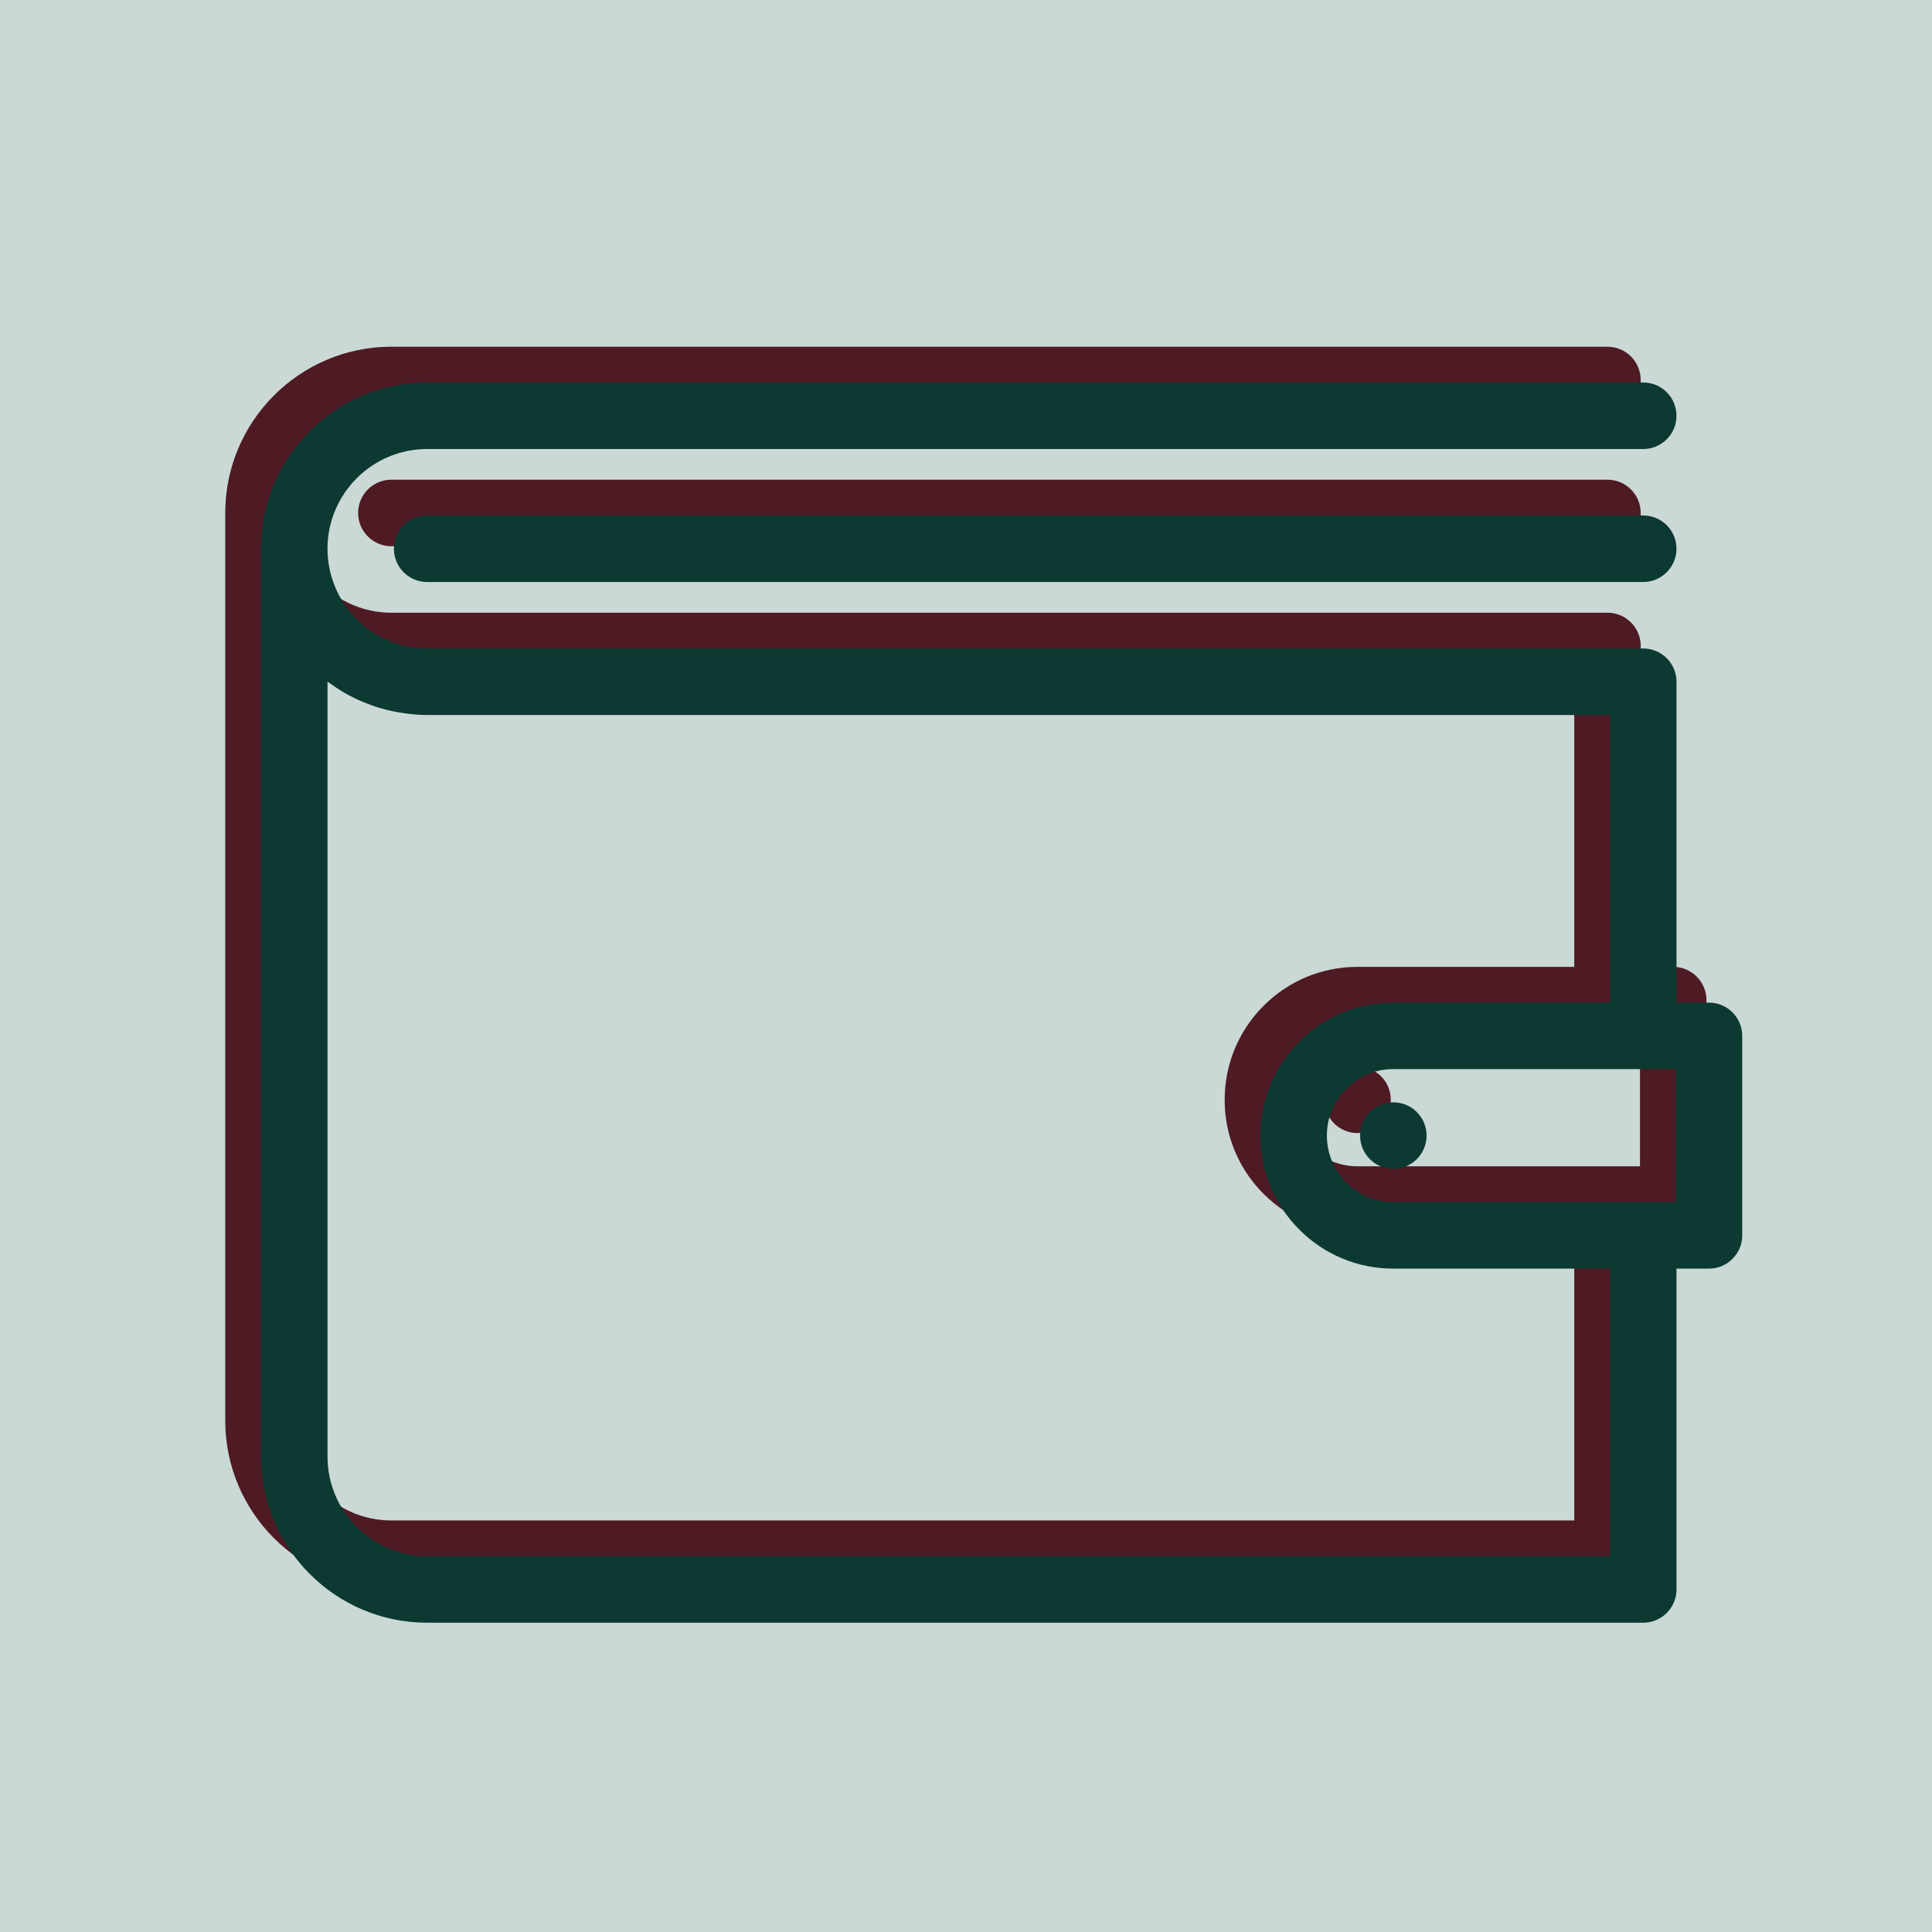 <?xml version="1.0" encoding="UTF-8"?>
<svg xmlns="http://www.w3.org/2000/svg" xmlns:xlink="http://www.w3.org/1999/xlink" width="810pt" height="810pt" viewBox="0 0 810 810" version="1.2">
<defs>
<clipPath id="clip1">
  <path d="M 94.434 145 L 715.434 145 L 715.434 666 L 94.434 666 Z M 94.434 145 "/>
</clipPath>
<clipPath id="clip2">
  <path d="M 109.434 160 L 730.434 160 L 730.434 681 L 109.434 681 Z M 109.434 160 "/>
</clipPath>
</defs>
<g id="surface1">
<rect x="0" y="0" width="810" height="810" style="fill:rgb(100%,100%,100%);fill-opacity:1;stroke:none;"/>
<rect x="0" y="0" width="810" height="810" style="fill:rgb(79.219%,84.709%,83.919%);fill-opacity:1;stroke:none;"/>
<g clip-path="url(#clip1)" clip-rule="nonzero">
<path style=" stroke:none;fill-rule:nonzero;fill:rgb(30.589%,10.199%,13.73%);fill-opacity:1;" d="M 687.871 215.062 C 687.859 222.758 681.625 229.008 673.938 229.008 L 164.082 229.008 C 156.395 229.008 150.148 222.77 150.148 215.062 C 150.148 207.371 156.383 201.117 164.082 201.117 L 673.938 201.117 C 681.625 201.117 687.871 207.359 687.871 215.062 Z M 715.434 419.305 L 715.434 502.949 C 715.434 510.617 709.199 516.871 701.496 516.871 L 687.883 516.871 L 687.883 651.387 C 687.859 659.09 681.625 665.332 673.938 665.332 L 164.082 665.332 C 125.68 665.332 94.434 634.059 94.434 595.629 L 94.434 215.062 C 94.434 176.633 125.68 145.363 164.082 145.363 L 673.938 145.363 C 681.625 145.363 687.871 151.602 687.871 159.309 C 687.871 167.016 681.637 173.254 673.938 173.254 L 164.082 173.254 C 141.059 173.254 122.328 191.984 122.289 215.027 C 122.289 215.039 122.305 215.051 122.305 215.062 C 122.305 238.117 141.043 256.887 164.098 256.887 L 673.949 256.887 C 681.637 256.887 687.883 263.125 687.883 270.832 L 687.883 405.359 L 701.496 405.359 C 709.184 405.359 715.434 411.598 715.434 419.305 Z M 687.574 433.227 L 674.012 433.227 C 673.988 433.227 673.973 433.238 673.949 433.238 C 673.926 433.238 673.914 433.227 673.887 433.227 L 569.16 433.227 C 561.723 433.227 554.719 436.121 549.465 441.391 C 544.199 446.66 541.305 453.656 541.305 461.102 C 541.305 468.547 544.199 475.559 549.465 480.812 C 554.73 486.086 561.723 488.98 569.16 488.98 L 687.574 488.98 Z M 660.016 516.871 L 569.16 516.871 C 554.281 516.871 540.285 511.066 529.766 500.539 C 519.234 490 513.445 476.004 513.445 461.113 C 513.445 446.227 519.246 432.219 529.766 421.691 C 540.285 411.164 554.281 405.359 569.16 405.359 L 660.016 405.359 L 660.016 284.766 L 164.082 284.766 C 160.555 284.766 157.117 284.414 153.738 283.906 C 153.094 283.809 152.434 283.719 151.789 283.609 C 148.52 283.023 145.344 282.227 142.25 281.211 C 141.727 281.035 141.23 280.836 140.723 280.648 C 137.766 279.594 134.898 278.363 132.141 276.934 C 131.879 276.797 131.617 276.699 131.355 276.562 C 128.488 275.031 125.781 273.254 123.172 271.352 C 122.898 271.156 122.574 271.004 122.305 270.805 L 122.305 595.645 C 122.305 618.699 141.043 637.465 164.098 637.465 L 660.016 637.465 Z M 569.16 447.156 C 561.461 447.156 555.227 453.398 555.227 461.102 C 555.227 468.809 561.461 475.047 569.16 475.047 C 576.863 475.047 583.098 468.809 583.098 461.102 C 583.098 453.398 576.863 447.156 569.16 447.156 Z M 569.16 447.156 "/>
</g>
<g clip-path="url(#clip2)" clip-rule="nonzero">
<path style=" stroke:none;fill-rule:nonzero;fill:rgb(4.709%,22.35%,19.609%);fill-opacity:1;" d="M 702.871 230.062 C 702.859 237.758 696.625 244.008 688.938 244.008 L 179.082 244.008 C 171.395 244.008 165.148 237.77 165.148 230.062 C 165.148 222.371 171.383 216.117 179.082 216.117 L 688.938 216.117 C 696.625 216.117 702.871 222.359 702.871 230.062 Z M 730.434 434.305 L 730.434 517.949 C 730.434 525.617 724.199 531.871 716.496 531.871 L 702.883 531.871 L 702.883 666.387 C 702.859 674.09 696.625 680.332 688.938 680.332 L 179.082 680.332 C 140.68 680.332 109.434 649.059 109.434 610.629 L 109.434 230.062 C 109.434 191.633 140.68 160.363 179.082 160.363 L 688.938 160.363 C 696.625 160.363 702.871 166.602 702.871 174.309 C 702.871 182.016 696.637 188.254 688.938 188.254 L 179.082 188.254 C 156.059 188.254 137.328 206.984 137.289 230.027 C 137.289 230.039 137.305 230.051 137.305 230.062 C 137.305 253.117 156.043 271.887 179.098 271.887 L 688.949 271.887 C 696.637 271.887 702.883 278.125 702.883 285.832 L 702.883 420.359 L 716.496 420.359 C 724.184 420.359 730.434 426.598 730.434 434.305 Z M 702.574 448.227 L 689.012 448.227 C 688.988 448.227 688.973 448.238 688.949 448.238 C 688.926 448.238 688.914 448.227 688.887 448.227 L 584.16 448.227 C 576.723 448.227 569.719 451.121 564.465 456.391 C 559.199 461.66 556.305 468.656 556.305 476.102 C 556.305 483.547 559.199 490.559 564.465 495.812 C 569.73 501.086 576.723 503.98 584.16 503.98 L 702.574 503.98 Z M 675.016 531.871 L 584.16 531.871 C 569.281 531.871 555.285 526.066 544.766 515.539 C 534.234 505 528.445 491.004 528.445 476.113 C 528.445 461.227 534.246 447.219 544.766 436.691 C 555.285 426.164 569.281 420.359 584.16 420.359 L 675.016 420.359 L 675.016 299.766 L 179.082 299.766 C 175.555 299.766 172.117 299.414 168.738 298.906 C 168.094 298.809 167.434 298.719 166.789 298.609 C 163.52 298.023 160.344 297.227 157.25 296.211 C 156.727 296.035 156.23 295.836 155.723 295.648 C 152.766 294.594 149.898 293.363 147.141 291.934 C 146.879 291.797 146.617 291.699 146.355 291.562 C 143.488 290.031 140.781 288.254 138.172 286.352 C 137.898 286.156 137.574 286.004 137.305 285.805 L 137.305 610.645 C 137.305 633.699 156.043 652.465 179.098 652.465 L 675.016 652.465 Z M 584.16 462.156 C 576.461 462.156 570.227 468.398 570.227 476.102 C 570.227 483.809 576.461 490.047 584.16 490.047 C 591.863 490.047 598.098 483.809 598.098 476.102 C 598.098 468.398 591.863 462.156 584.16 462.156 Z M 584.16 462.156 "/>
</g>
</g>
</svg>
